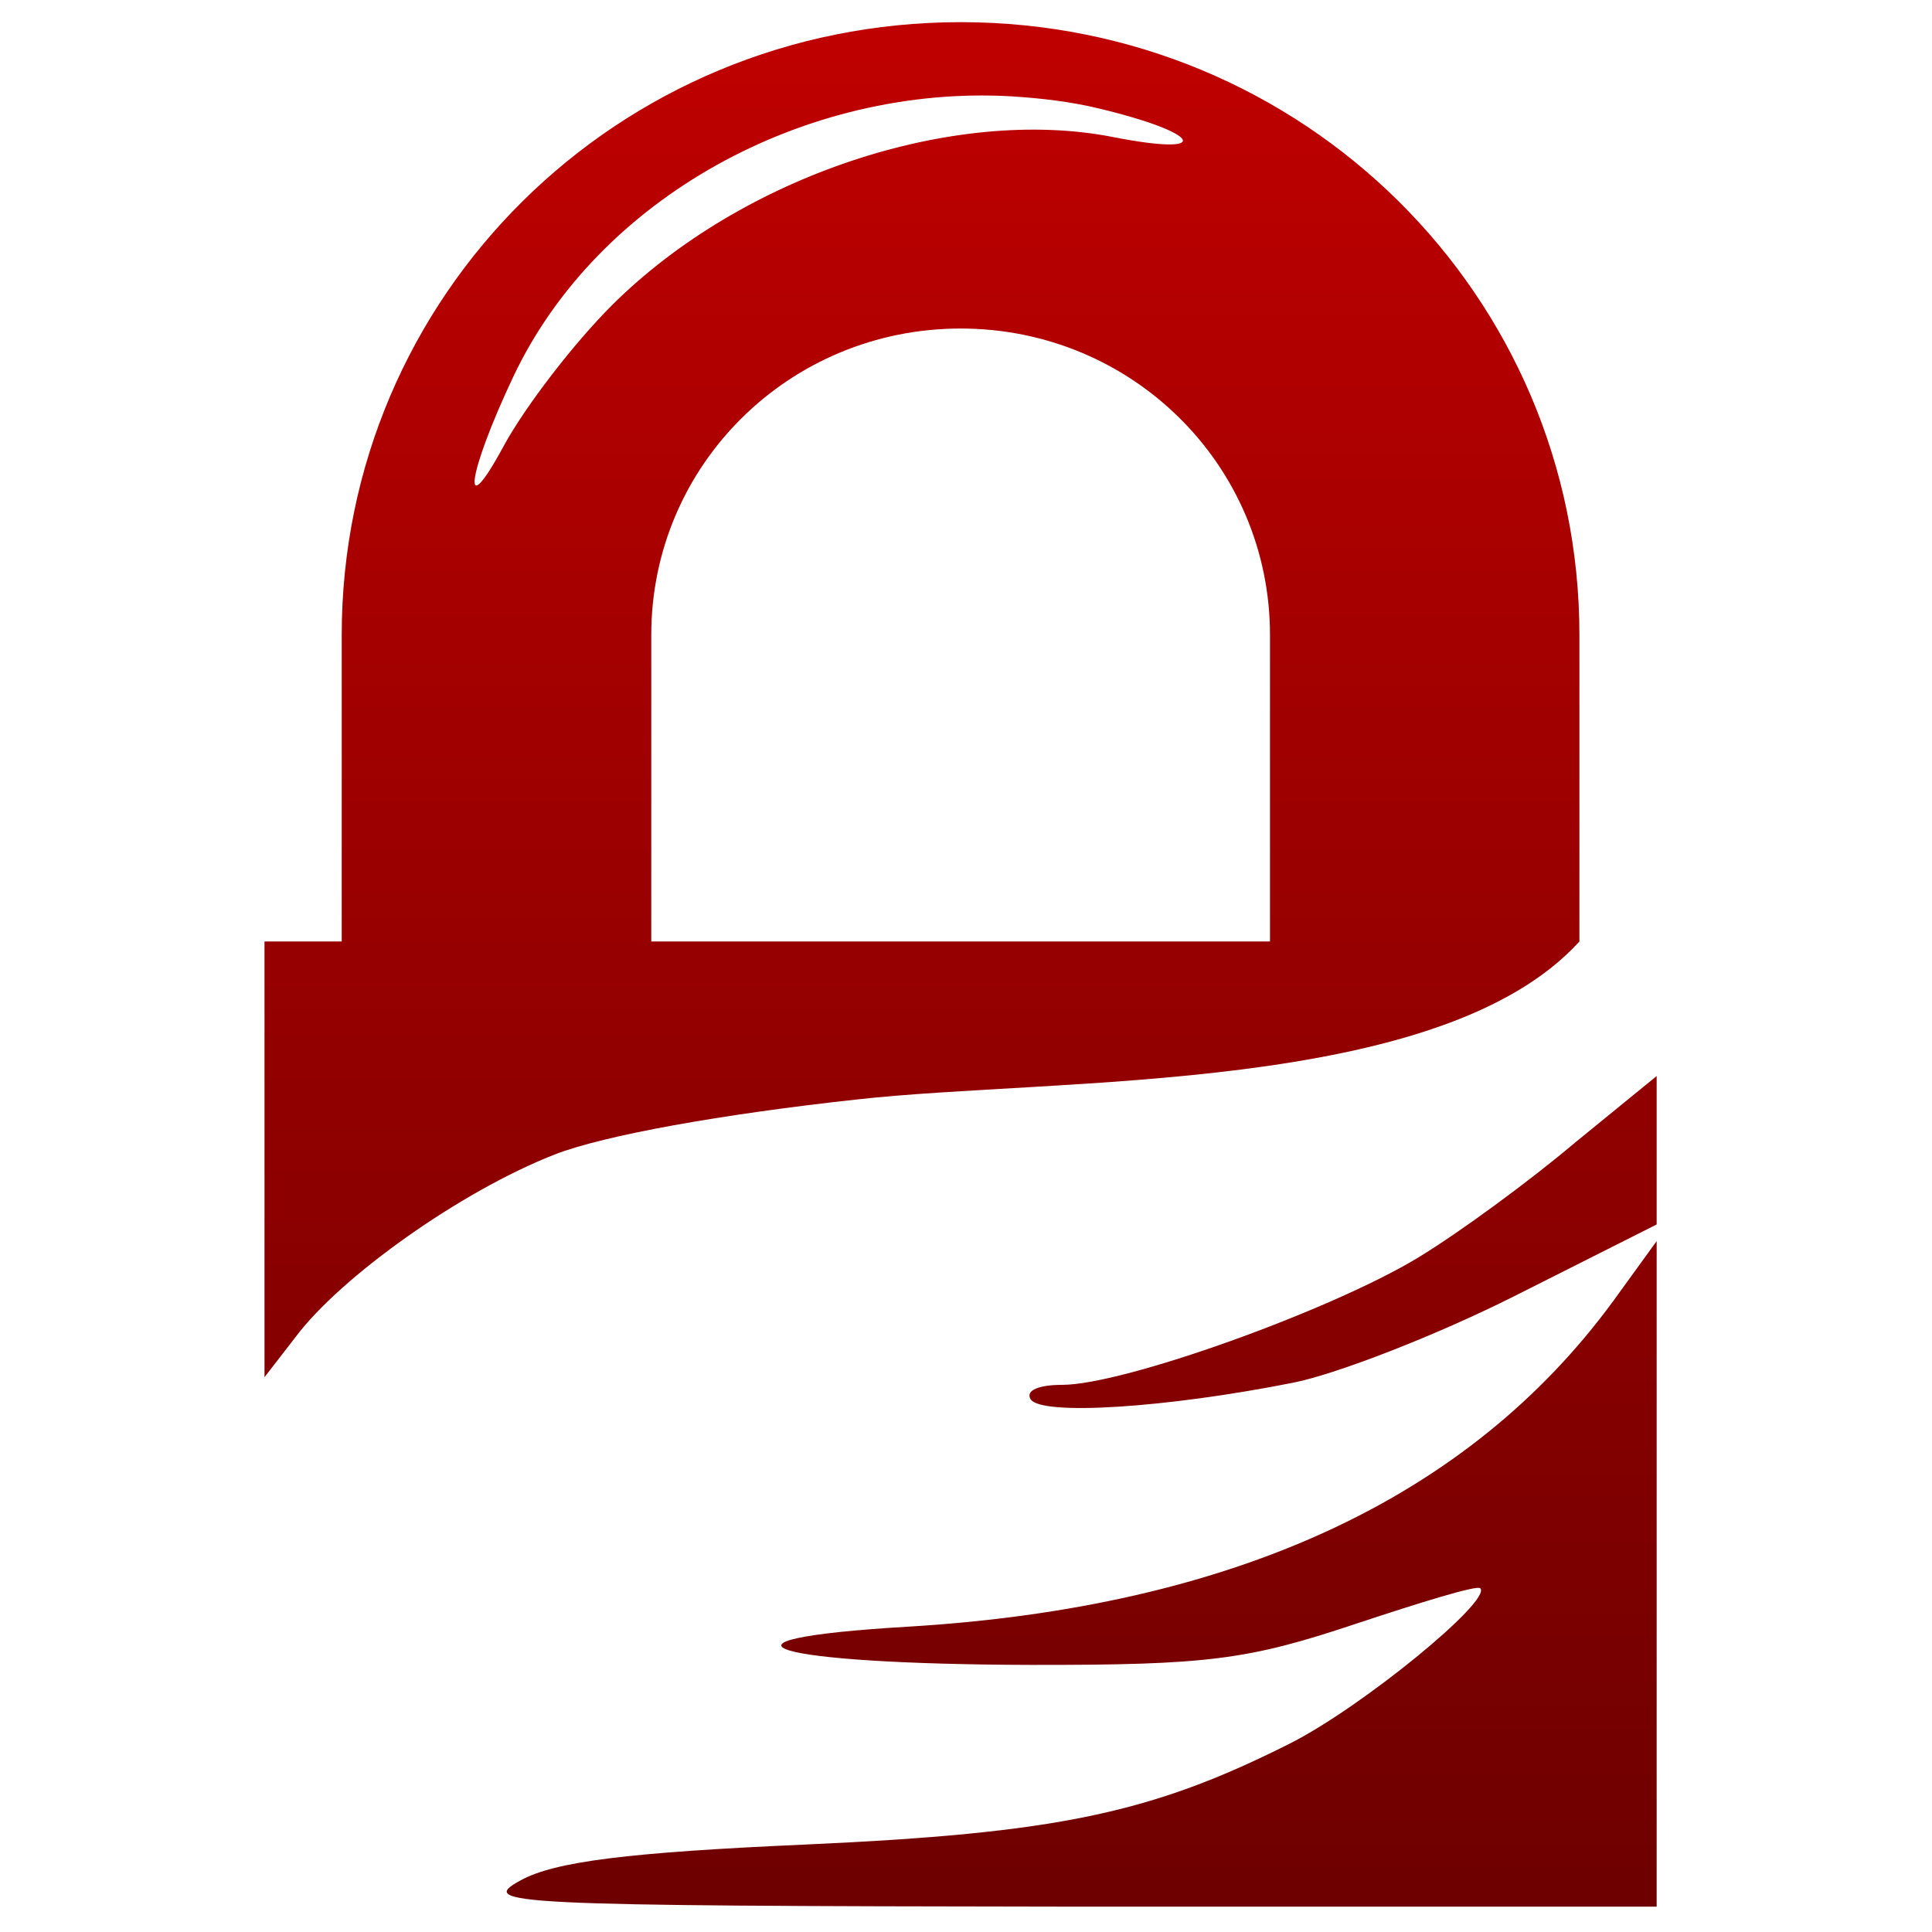 <svg xmlns="http://www.w3.org/2000/svg" xmlns:xlink="http://www.w3.org/1999/xlink" width="64" height="64" viewBox="0 0 64 64" version="1.1"><defs><linearGradient id="linear0" gradientUnits="userSpaceOnUse" x1="0" y1="0" x2="0" y2="1" gradientTransform="matrix(46.119,0,0,62.426,8.762,0.735)"><stop offset="0" style="stop-color:#bf0000;stop-opacity:1;"/><stop offset="1" style="stop-color:#6e0000;stop-opacity:1;"/></linearGradient></defs><g id="surface1"><path style=" stroke:none;fill-rule:nonzero;fill:url(#linear0);" d="M 31.824 0.734 C 20.465 0.734 11.32 9.785 11.32 21.035 L 11.32 31.188 L 8.762 31.188 L 8.762 45.621 L 9.805 44.273 C 11.293 42.293 15.262 39.461 18.371 38.246 C 20.008 37.605 23.941 36.906 28.379 36.422 C 35.07 35.676 47.707 36.262 52.32 31.188 L 52.32 21.035 C 52.32 9.785 43.176 0.734 31.824 0.734 Z M 33.5 3.191 C 34.473 3.254 35.426 3.359 36.387 3.59 C 39.828 4.41 40.219 5.199 36.867 4.539 C 31.59 3.504 24.586 5.828 20.293 10.09 C 19.008 11.367 17.391 13.477 16.688 14.77 C 15.246 17.441 15.469 15.719 17.008 12.469 C 19.82 6.531 26.703 2.801 33.5 3.191 Z M 31.824 10.883 C 37.5 10.883 42.07 15.41 42.07 21.035 L 42.07 31.188 L 21.574 31.188 L 21.574 21.035 C 21.574 15.41 26.145 10.883 31.824 10.883 Z M 54.879 35.645 L 52.16 37.863 C 50.68 39.113 48.363 40.82 46.957 41.672 C 44.07 43.414 37.23 45.875 35.184 45.875 C 34.414 45.875 33.961 46.059 34.141 46.352 C 34.484 46.898 38.578 46.652 42.871 45.797 C 44.281 45.512 47.551 44.25 50.156 42.941 L 54.879 40.562 Z M 54.879 41.113 L 53.441 43.098 C 48.66 49.625 40.875 53.242 30.059 53.887 C 22.836 54.316 25.48 55.129 34.141 55.152 C 40.012 55.16 41.336 54.984 44.871 53.805 C 47.086 53.07 48.926 52.504 49.035 52.613 C 49.438 53.012 45.109 56.562 42.711 57.766 C 38.117 60.078 34.988 60.727 26.699 61.102 C 20.805 61.363 18.387 61.664 17.246 62.289 C 15.801 63.078 16.754 63.137 35.266 63.16 L 54.879 63.16 Z M 54.879 41.113 "/></g></svg>
